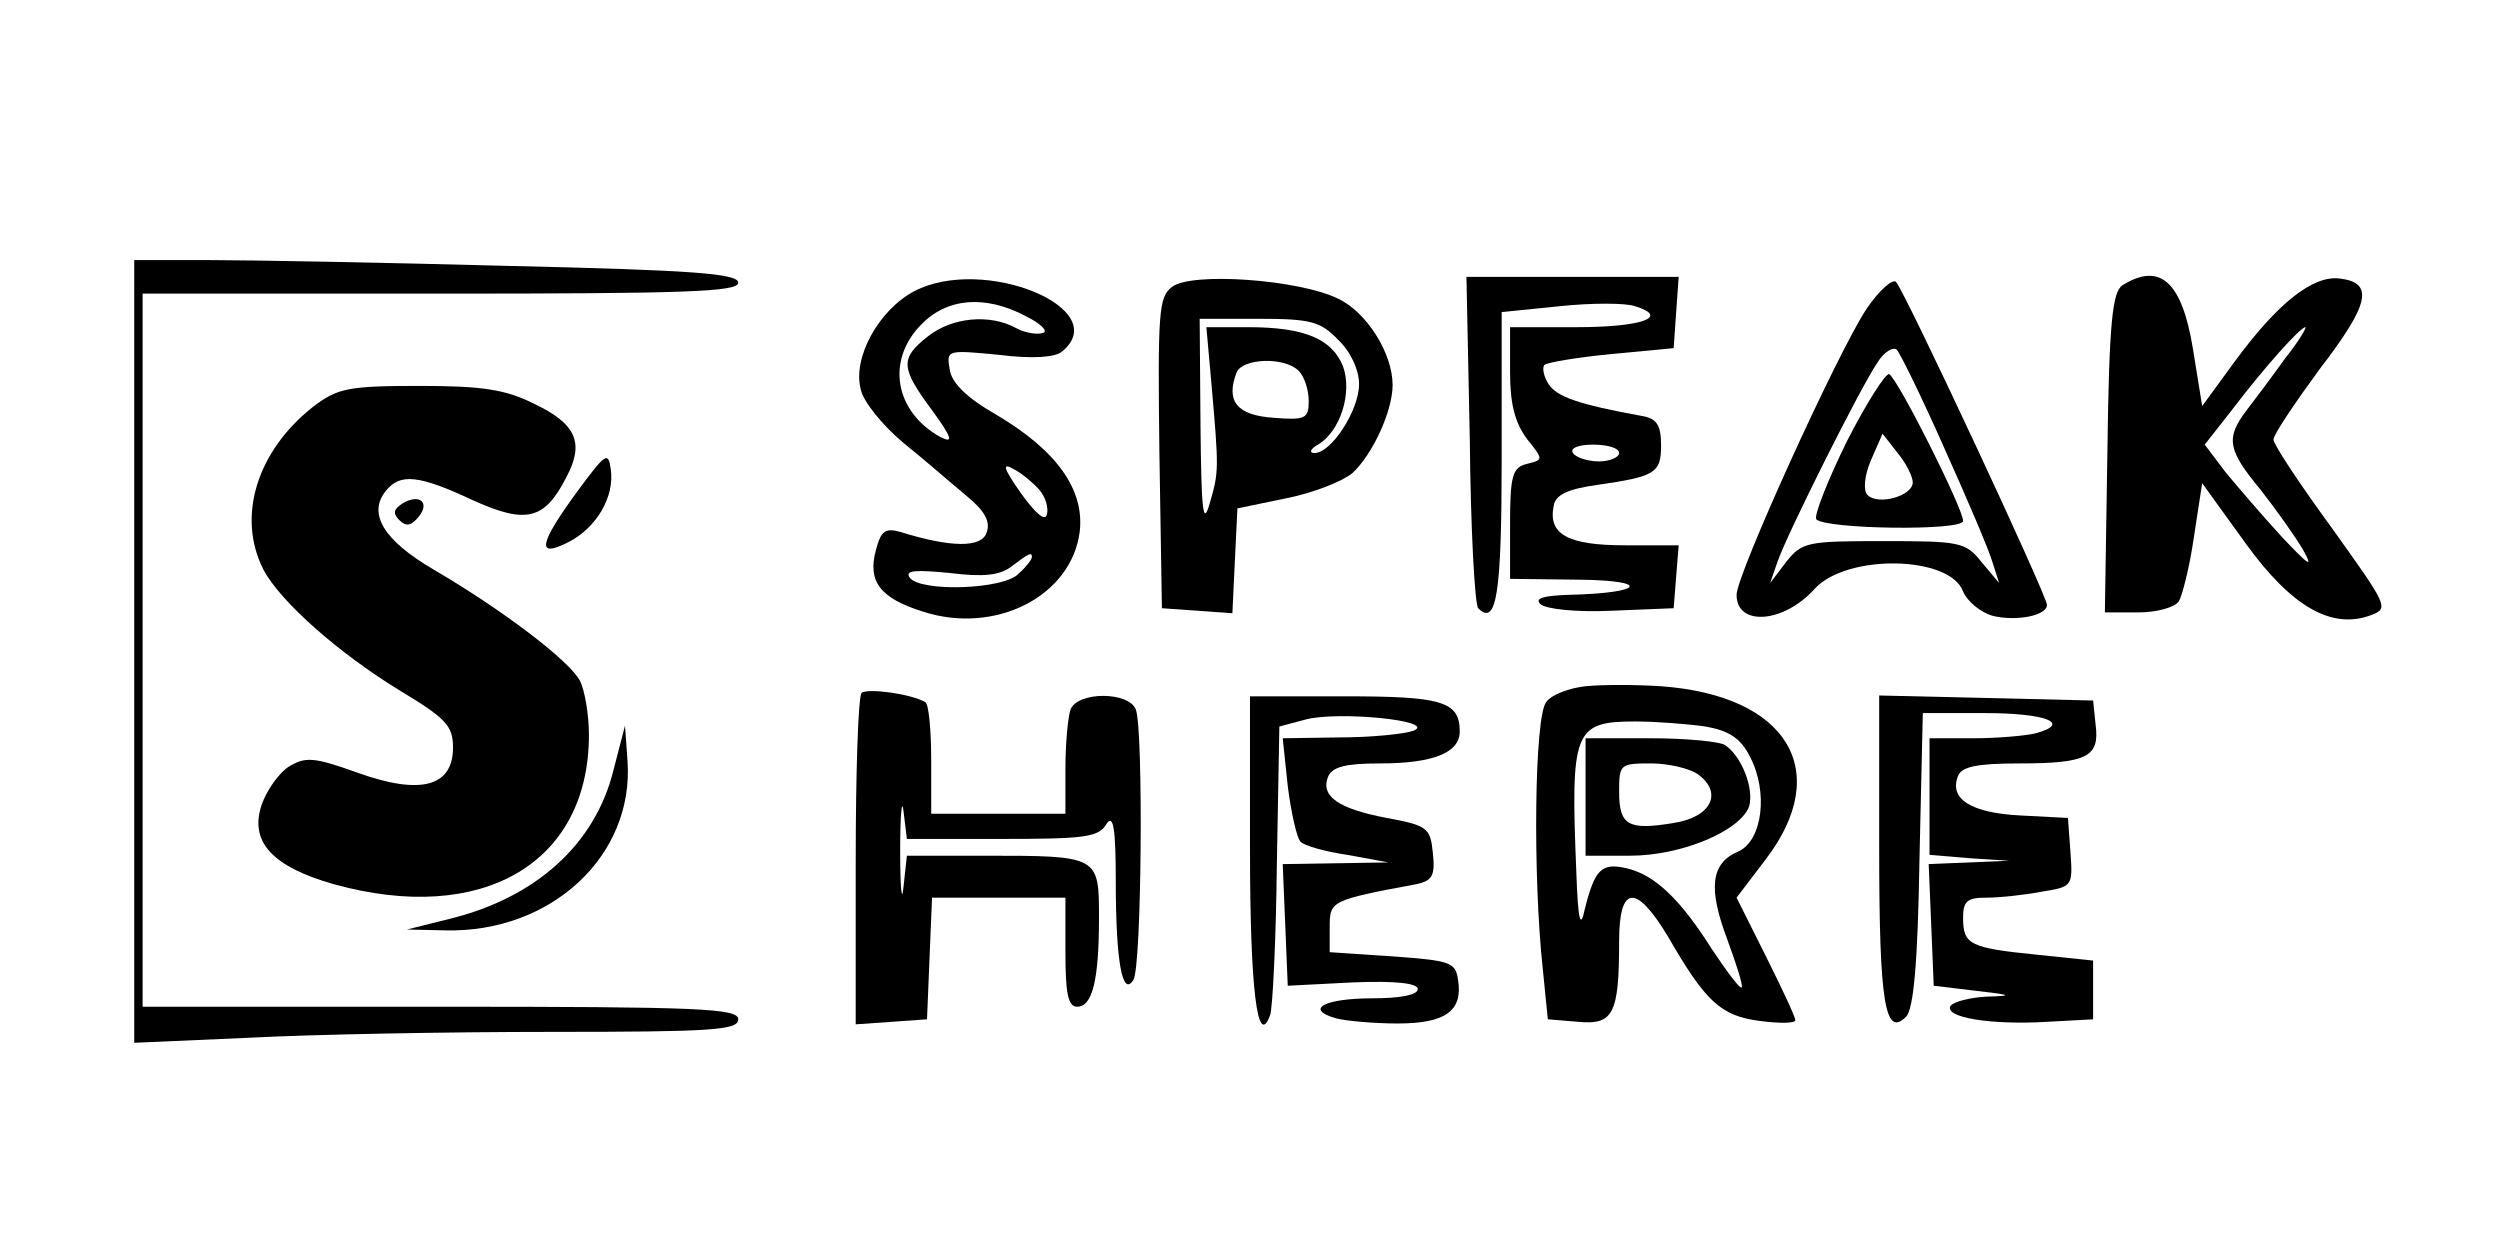 <?xml version="1.0" standalone="no"?>
<!DOCTYPE svg PUBLIC "-//W3C//DTD SVG 20010904//EN"
 "http://www.w3.org/TR/2001/REC-SVG-20010904/DTD/svg10.dtd">
<svg version="1.0" xmlns="http://www.w3.org/2000/svg"
 width="80pt" height="40pt" viewBox="0 0 298 123"
 preserveAspectRatio="xMidYMid meet">

<g transform="translate(0,123) scale(0.1,-0.1)"
fill="#000000" stroke="none">
<path d="M160 583 l0 -466 137 6 c75 4 237 7 360 7 192 0 223 2 223 15 0 13
-46 15 -355 15 l-355 0 0 425 0 425 355 0 c290 0 355 2 355 13 0 11 -55 15
-272 20 -149 4 -311 7 -360 7 l-88 0 0 -467z"/>
<path d="M1090 1013 c-42 -22 -74 -79 -64 -117 3 -15 26 -43 51 -64 25 -20 58
-49 75 -63 22 -18 29 -31 24 -44 -6 -18 -42 -18 -103 1 -18 5 -23 1 -29 -22
-10 -37 5 -57 56 -73 86 -28 177 18 187 95 6 50 -27 97 -100 140 -35 20 -53
38 -55 54 -4 23 -3 23 59 17 40 -5 67 -3 75 4 62 51 -93 115 -176 72z m133
-30 c18 -9 27 -18 20 -20 -7 -2 -21 0 -32 6 -31 17 -76 13 -105 -10 -33 -26
-33 -37 5 -88 24 -33 26 -40 10 -32 -54 30 -65 90 -24 133 31 33 77 37 126 11z
m16 -207 c7 -8 11 -21 9 -29 -2 -9 -13 0 -31 25 -21 30 -23 37 -9 29 10 -5 24
-17 31 -25z m-9 -80 c0 -3 -7 -12 -16 -20 -18 -19 -119 -22 -130 -4 -5 8 7 9
48 5 40 -5 60 -3 74 8 21 16 24 17 24 11z"/>
<path d="M1397 1018 c-16 -12 -17 -31 -15 -198 l3 -185 42 -3 42 -3 3 63 3 62
58 12 c31 6 67 20 79 30 24 22 48 74 48 105 0 38 -31 87 -65 103 -47 23 -175
32 -198 14z m198 -63 c15 -14 25 -36 25 -53 0 -31 -33 -82 -53 -82 -7 0 -5 5
4 10 27 16 41 62 30 93 -13 33 -46 47 -113 47 l-50 0 6 -67 c9 -103 9 -105 -2
-143 -8 -28 -10 -10 -11 93 l-1 127 70 0 c62 0 74 -3 95 -25z m-47 -37 c7 -7
12 -23 12 -36 0 -21 -4 -23 -42 -20 -44 3 -57 20 -44 54 7 17 57 19 74 2z"/>
<path d="M1752 836 c1 -107 6 -197 10 -201 22 -22 28 17 28 180 l0 173 69 7
c38 4 79 4 90 0 42 -13 8 -25 -70 -25 l-79 0 0 -54 c0 -38 6 -60 20 -79 20
-25 20 -25 0 -30 -17 -4 -20 -14 -20 -71 l0 -66 83 -1 c86 -1 76 -16 -12 -18
-31 -1 -42 -4 -35 -11 6 -6 43 -10 85 -8 l74 3 3 38 3 37 -64 0 c-68 0 -92 13
-85 47 2 13 16 20 52 25 69 10 76 14 76 47 0 24 -5 32 -22 35 -77 14 -102 23
-112 38 -6 9 -8 20 -5 23 3 3 39 9 80 13 l74 7 3 43 3 42 -126 0 -127 0 4
-194z m178 -16 c0 -5 -11 -10 -24 -10 -14 0 -28 5 -31 10 -4 6 7 10 24 10 17
0 31 -4 31 -10z"/>
<path d="M2225 992 c-35 -53 -155 -317 -155 -341 0 -38 56 -34 93 7 38 42 161
40 177 -3 5 -12 21 -25 35 -29 28 -7 65 0 65 13 0 11 -170 375 -180 385 -4 4
-20 -10 -35 -32z m93 -167 c27 -60 53 -121 57 -135 l8 -25 -21 25 c-19 24 -26
25 -117 25 -91 0 -97 -1 -116 -25 l-19 -25 9 26 c12 34 98 206 119 237 8 13
19 19 23 15 4 -4 30 -57 57 -118z"/>
<path d="M2201 833 c-23 -47 -39 -88 -36 -92 12 -12 175 -14 175 -2 0 15 -77
168 -88 175 -4 2 -27 -34 -51 -81z m79 -48 c0 -16 -41 -28 -54 -15 -5 5 -4 22
4 41 l14 32 18 -23 c10 -12 18 -28 18 -35z"/>
<path d="M2530 1020 c-12 -8 -16 -44 -18 -200 l-3 -190 40 0 c22 0 43 6 48 13
4 6 13 41 18 76 l10 65 52 -72 c55 -76 103 -103 150 -85 21 8 18 12 -47 103
-38 52 -70 100 -70 106 0 6 25 43 55 84 60 78 65 103 24 108 -32 4 -74 -29
-126 -100 l-38 -52 -11 68 c-13 80 -39 104 -84 76z m194 -87 c-15 -21 -36 -49
-46 -62 -25 -33 -23 -47 16 -94 18 -23 41 -55 51 -72 13 -23 8 -20 -25 15 -23
25 -53 60 -67 77 l-25 33 33 42 c38 50 81 98 87 98 2 0 -8 -17 -24 -37z"/>
<path d="M373 875 c-67 -53 -91 -131 -59 -194 20 -38 90 -100 164 -145 53 -32
62 -41 62 -67 0 -47 -39 -57 -114 -30 -53 19 -62 19 -82 7 -12 -8 -26 -28 -32
-45 -15 -44 12 -74 86 -95 177 -49 304 25 304 178 0 24 -5 54 -11 65 -13 24
-92 84 -174 132 -60 35 -79 67 -57 94 17 21 39 19 103 -11 64 -29 86 -24 112
27 22 41 12 64 -39 88 -34 17 -62 21 -137 21 -85 0 -97 -3 -126 -25z"/>
<path d="M688 774 c-46 -63 -49 -80 -10 -60 33 17 55 54 50 87 -3 21 -6 19
-40 -27z"/>
<path d="M480 760 c-11 -7 -12 -12 -4 -20 8 -8 14 -7 23 4 14 17 1 28 -19 16z"/>
<path d="M1890 542 c-19 -2 -41 -10 -47 -19 -14 -18 -16 -207 -4 -318 l6 -60
36 -3 c42 -4 49 9 49 96 0 67 20 69 58 6 45 -78 63 -95 110 -101 23 -3 42 -3
42 1 0 4 -16 38 -35 76 l-35 70 35 46 c80 105 26 195 -125 206 -30 2 -71 2
-90 0z m143 -48 c28 -5 42 -14 53 -36 22 -42 15 -100 -14 -113 -33 -14 -36
-44 -13 -105 11 -30 19 -55 17 -57 -2 -2 -17 18 -35 45 -38 60 -68 89 -102 97
-30 7 -38 -1 -50 -49 -5 -24 -8 -14 -10 44 -7 169 -3 180 70 180 25 0 63 -3
84 -6z"/>
<path d="M1890 410 l0 -70 53 0 c62 0 132 30 142 59 6 21 -9 60 -29 73 -6 4
-46 8 -88 8 l-78 0 0 -70z m134 27 c30 -22 16 -51 -29 -58 -54 -9 -65 -3 -65
37 0 33 1 34 38 34 21 0 46 -6 56 -13z"/>
<path d="M1027 534 c-4 -4 -7 -95 -7 -201 l0 -194 43 3 42 3 3 73 3 72 79 0
80 0 0 -65 c0 -49 3 -65 14 -65 18 0 26 31 26 106 0 74 0 74 -137 74 l-92 0
-4 -37 c-2 -21 -4 -2 -4 42 0 44 2 65 4 48 l4 -33 114 0 c98 0 115 2 124 18 8
12 11 -5 11 -68 0 -97 8 -139 21 -118 10 15 12 298 3 322 -8 22 -70 22 -78 0
-3 -9 -6 -40 -6 -70 l0 -54 -80 0 -80 0 0 64 c0 36 -3 67 -7 69 -17 10 -69 17
-76 11z"/>
<path d="M1490 348 c0 -168 9 -239 24 -198 3 8 7 89 8 179 l3 165 30 8 c38 11
159 -1 130 -13 -11 -4 -51 -8 -88 -8 l-68 -1 6 -57 c4 -32 11 -62 15 -66 4 -5
29 -12 56 -16 l49 -9 -63 -1 -63 -1 3 -72 3 -73 78 4 c51 2 77 -1 77 -8 0 -7
-21 -11 -54 -11 -57 0 -82 -13 -43 -24 12 -3 45 -6 73 -6 57 0 78 15 72 52 -3
21 -9 23 -78 28 l-75 5 0 30 c0 31 1 32 103 51 19 4 23 10 20 37 -3 30 -6 33
-55 42 -58 11 -79 26 -70 49 5 12 21 16 62 16 64 0 95 13 95 38 0 36 -21 42
-137 42 l-113 0 0 -182z"/>
<path d="M2240 348 c0 -184 7 -225 32 -200 9 9 14 64 16 187 l4 175 74 0 c72
0 104 -12 61 -24 -12 -3 -46 -6 -74 -6 l-53 0 0 -69 0 -70 48 -4 47 -3 -48 -2
-48 -2 3 -72 3 -73 50 -6 c44 -5 45 -6 13 -7 -20 -1 -39 -6 -43 -11 -8 -14 49
-23 115 -19 l55 3 0 35 0 35 -67 7 c-80 8 -88 12 -88 44 0 20 5 24 28 24 15 0
44 3 65 7 37 6 38 6 35 47 l-3 41 -57 3 c-59 3 -85 20 -74 47 4 11 22 15 73
15 81 0 96 8 91 46 l-3 29 -127 3 -128 3 0 -183z"/>
<path d="M731 441 c-22 -88 -93 -151 -194 -176 l-52 -13 46 -1 c126 -3 225 89
217 202 l-3 42 -14 -54z"/>
</g>
</svg>
